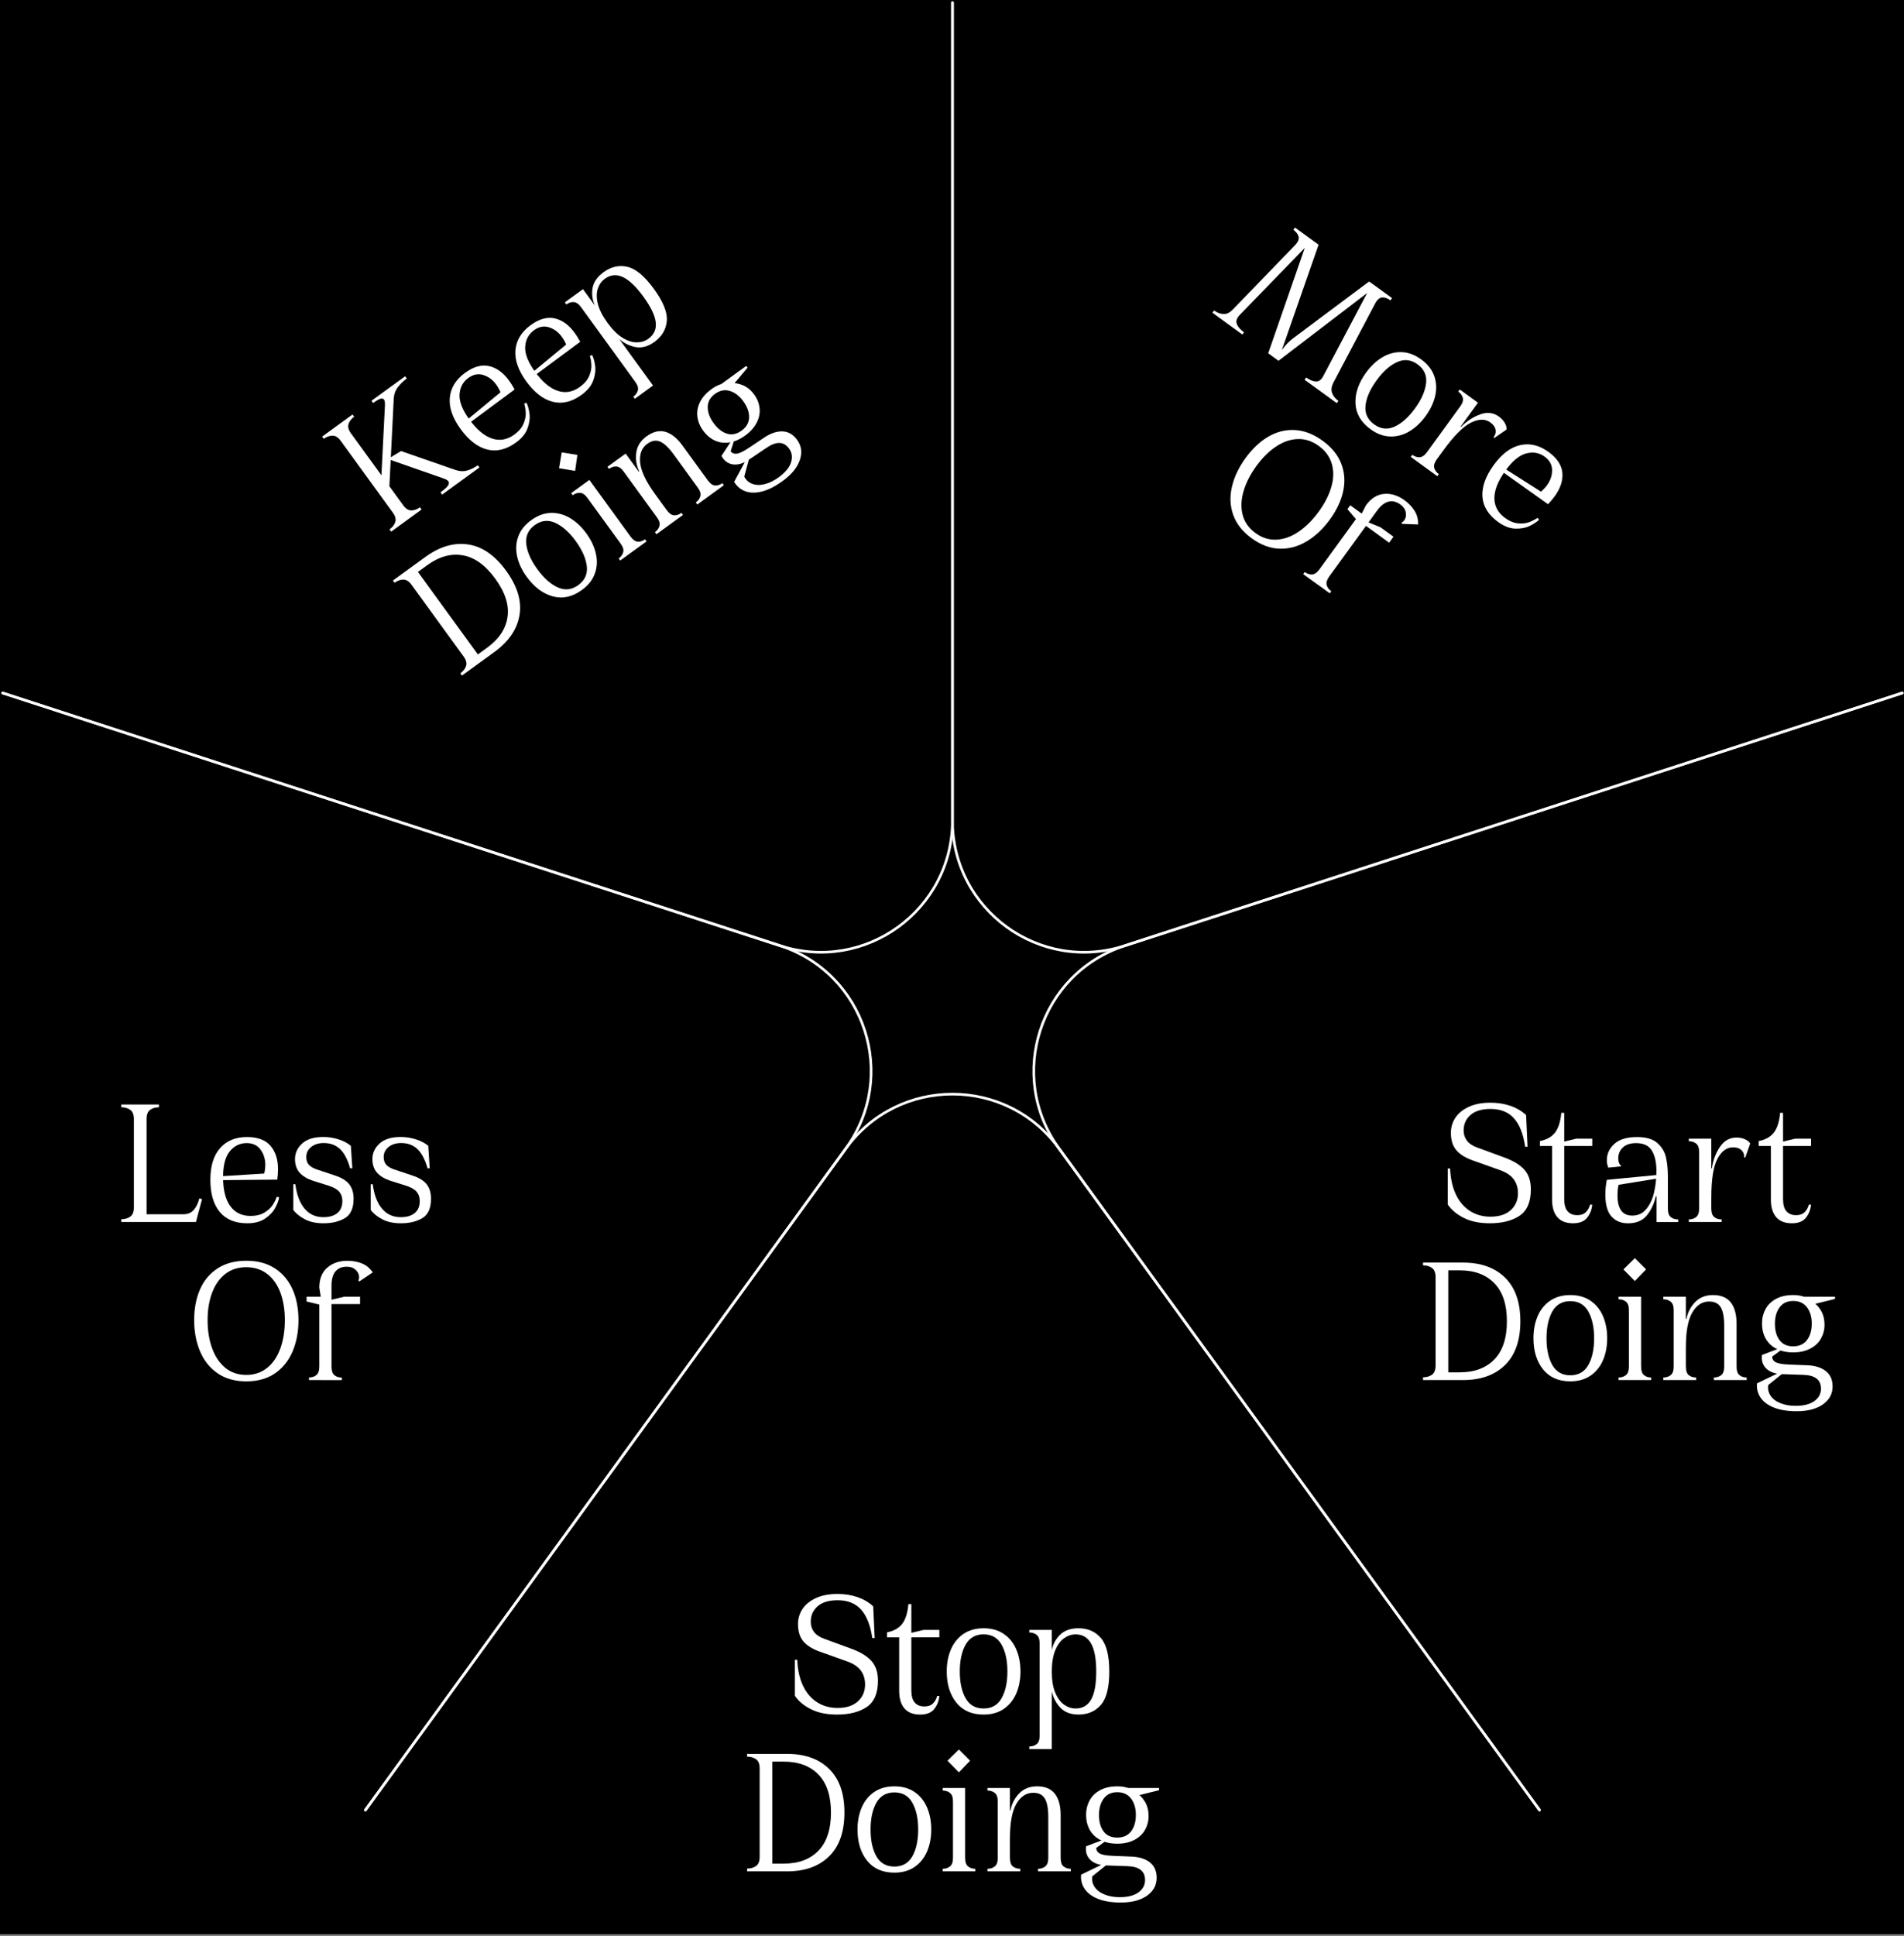 <svg width="723" height="735" viewBox="0 0 723 735" fill="none" xmlns="http://www.w3.org/2000/svg">
<rect x="0" y="0" width="723" height="735" fill="#808080" stroke="none"/>
<g clip-path="url(#clip0_1289_426)">
<rect width="723" height="734.18" fill="black"/>
<path d="M153.08 191.75C154.04 193.07 155.07 193.74 156.17 193.74C157.27 193.75 158.37 193.35 159.46 192.56L160.08 193.41L155.66 196.62L153 198.55L148.53 201.8L147.91 200.95C149 200.15 149.73 199.23 150.08 198.16C150.43 197.1 150.13 195.9 149.17 194.58L129.38 167.34C128.42 166.02 127.38 165.36 126.26 165.37C125.14 165.38 124.03 165.78 122.94 166.57L122.32 165.72L126.79 162.47L129.45 160.54L133.87 157.33L134.49 158.18C133.4 158.98 132.68 159.9 132.35 160.95C132.02 162 132.33 163.19 133.29 164.51L153.08 191.75ZM149.16 146.23L153.86 142.82L154.48 143.67C153.16 144.63 152.02 145.73 151.08 146.96C150.13 148.2 149.61 149.63 149.52 151.25L147.79 185.91L144.62 184.75L146.18 153.68C146.2 152.51 146.03 151.79 145.67 151.5C145.31 151.21 144.81 151.2 144.17 151.46C143.53 151.73 142.7 152.23 141.68 152.97L141.06 152.12L147.29 147.59L149.16 146.23ZM173.08 178.43C174.6 178.94 176.07 178.99 177.47 178.57C178.87 178.15 180.2 177.5 181.44 176.59L182.06 177.44L177.64 180.65L174.75 182.75L167.9 187.73L167.28 186.88C168.37 186.09 169.21 185.38 169.77 184.77C170.33 184.16 170.55 183.58 170.42 183.04C170.29 182.5 169.68 182.05 168.61 181.67L147.29 174.23L152.28 171.21L173.08 178.43Z" fill="white"/>
<path d="M195.93 167.97C192.23 170.66 188.57 171.54 184.96 170.62C181.35 169.7 177.99 167.1 174.89 162.84C171.82 158.61 170.46 154.64 170.81 150.92C171.16 147.2 173.1 144.07 176.61 141.51C179.86 139.15 182.9 138.31 185.76 138.97C188.61 139.64 191.12 141.46 193.29 144.45C194.03 145.47 194.74 146.6 195.41 147.84L178.09 160.68L177.23 159.49L191.12 148.01L190.35 149.69C189.87 148.31 189.23 147.07 188.43 145.98C187.11 144.17 185.48 142.96 183.54 142.35C181.6 141.74 179.7 142.11 177.85 143.45C175.77 144.96 174.66 147.05 174.5 149.74C174.34 152.42 175.58 155.57 178.21 159.2C181.01 163.05 183.87 165.47 186.81 166.45C189.74 167.43 192.57 166.94 195.29 164.96C196.99 163.73 198.16 162.34 198.8 160.81C199.44 159.28 199.72 157.85 199.63 156.53C199.54 155.21 199.34 154.11 199.05 153.23L199.91 152.86C200.44 153.91 200.83 155.29 201.06 157C201.29 158.71 201.05 160.56 200.33 162.55C199.63 164.54 198.16 166.35 195.93 167.97Z" fill="white"/>
<path d="M220.85 149.86C217.15 152.55 213.49 153.43 209.88 152.51C206.27 151.59 202.91 148.99 199.81 144.73C196.74 140.5 195.38 136.53 195.73 132.81C196.08 129.09 198.02 125.95 201.53 123.4C204.78 121.04 207.83 120.2 210.68 120.86C213.53 121.53 216.04 123.35 218.21 126.34C218.95 127.36 219.66 128.49 220.33 129.73L203.01 142.57L202.15 141.38L216.05 129.9L215.28 131.58C214.8 130.2 214.16 128.96 213.36 127.87C212.04 126.06 210.41 124.85 208.47 124.24C206.53 123.63 204.63 124 202.78 125.34C200.7 126.85 199.59 128.95 199.43 131.63C199.27 134.31 200.51 137.46 203.14 141.09C205.94 144.94 208.81 147.36 211.74 148.34C214.67 149.32 217.5 148.83 220.22 146.85C221.92 145.61 223.09 144.23 223.74 142.7C224.38 141.16 224.66 139.74 224.57 138.42C224.48 137.1 224.28 136 223.99 135.12L224.85 134.75C225.39 135.8 225.77 137.18 226 138.89C226.23 140.6 225.99 142.45 225.27 144.44C224.55 146.43 223.08 148.24 220.85 149.86Z" fill="white"/>
<path d="M247.97 146.34L244.8 148.64L241.06 151.36L240.48 150.57C241.39 149.91 241.96 149.12 242.21 148.19C242.46 147.26 242.13 146.17 241.22 144.93L220.65 116.61C219.74 115.36 218.81 114.72 217.85 114.66C216.89 114.61 215.96 114.91 215.05 115.57L214.47 114.78L218.21 112.06L221.38 109.76L247.97 146.34ZM226.06 116.31C224.97 114.1 224.62 111.82 224.99 109.48C225.36 107.13 226.78 105.07 229.23 103.29C232.1 101.21 235.12 100.54 238.29 101.29C241.46 102.04 244.82 104.85 248.35 109.73C251.86 114.56 253.48 118.59 253.2 121.82C252.92 125.05 251.35 127.71 248.48 129.79C246.06 131.55 243.66 132.19 241.28 131.73C238.9 131.27 236.76 130.17 234.86 128.43L233.33 129.54L224.52 117.42L226.06 116.31ZM246.22 128.57C248.37 127.01 249.3 124.92 248.99 122.32C248.69 119.72 247.13 116.49 244.34 112.64C241.51 108.75 238.89 106.26 236.48 105.16C234.07 104.06 231.8 104.28 229.69 105.81C228.44 106.71 227.55 107.97 227.01 109.57C226.47 111.17 226.47 113.08 227.01 115.28C227.55 117.49 228.77 119.91 230.69 122.55C232.58 125.15 234.49 127.05 236.41 128.22C238.33 129.39 240.13 129.97 241.82 129.95C243.51 129.94 244.98 129.48 246.22 128.57Z" fill="white"/>
<path d="M179.89 253.18L175.42 256.43L174.8 255.58C175.9 254.78 176.62 253.86 176.97 252.79C177.32 251.73 177.02 250.53 176.06 249.21L156.27 221.97C155.31 220.65 154.27 219.99 153.15 220C152.03 220.01 150.92 220.41 149.83 221.2L149.21 220.35L153.68 217.1L156.97 214.71L183.18 250.78L179.89 253.18ZM184.96 245.87C189.49 242.58 192.08 238.68 192.73 234.17C193.38 229.66 191.82 224.82 188.06 219.65C184.33 214.52 180.22 211.56 175.73 210.78C171.24 210 166.73 211.26 162.2 214.55L157.78 217.76L156.05 215.38L161.49 211.43C166.96 207.45 172.39 205.86 177.76 206.66C183.13 207.46 187.94 210.79 192.19 216.64C196.47 222.53 198.16 228.15 197.26 233.51C196.36 238.87 193.18 243.53 187.7 247.51L182.26 251.46L180.53 249.08L184.96 245.87Z" fill="white"/>
<path d="M201.7 197.45C204.12 195.69 206.59 194.78 209.13 194.69C211.67 194.61 214.09 195.25 216.42 196.62C218.74 197.99 220.82 199.94 222.66 202.47C224.5 205 225.71 207.58 226.29 210.21C226.88 212.84 226.74 215.35 225.87 217.74C225.01 220.13 223.37 222.2 220.95 223.95C217.33 226.58 213.64 227.39 209.89 226.36C206.14 225.33 202.85 222.86 199.99 218.93C198.15 216.4 196.94 213.82 196.36 211.19C195.77 208.56 195.91 206.05 196.78 203.66C197.64 201.28 199.28 199.21 201.7 197.45ZM219.59 222.09C222.08 220.28 223.16 217.89 222.83 214.94C222.5 211.98 221.1 208.8 218.63 205.4C216.19 202.04 213.6 199.74 210.88 198.48C208.16 197.23 205.55 197.51 203.05 199.32C200.56 201.13 199.49 203.53 199.83 206.5C200.18 209.48 201.57 212.65 204.01 216.01C206.48 219.41 209.07 221.72 211.78 222.96C214.5 224.19 217.1 223.9 219.59 222.09Z" fill="white"/>
<path d="M212.29 177.73L213.29 171.72L219.25 172.67L218.39 178.75L212.29 177.73ZM239.4 203.63C240.31 204.88 241.23 205.53 242.17 205.6C243.11 205.67 244.04 205.37 244.94 204.71L245.52 205.5L241.84 208.17L239.18 210.1L235.5 212.77L234.92 211.98C235.83 211.32 236.4 210.53 236.65 209.6C236.9 208.67 236.57 207.58 235.66 206.34L223.07 189.01C222.17 187.76 221.23 187.12 220.27 187.06C219.31 187.01 218.38 187.31 217.47 187.97L216.89 187.18L220.57 184.51L223.8 182.16L239.4 203.63Z" fill="white"/>
<path d="M253.17 193.63C254.08 194.88 255 195.53 255.94 195.6C256.88 195.67 257.82 195.36 258.77 194.67L259.35 195.46L255.67 198.13L253.01 200.06L249.27 202.78L248.69 201.99C249.6 201.33 250.17 200.54 250.42 199.61C250.67 198.68 250.34 197.59 249.43 196.35L236.84 179.02C235.93 177.77 235 177.13 234.04 177.07C233.08 177.02 232.15 177.32 231.24 177.98L230.66 177.19L234.4 174.47L237.57 172.17L253.17 193.63ZM248.76 187.57L247.29 188.64L241.08 180.09L242.72 178.9C241.64 176.62 241.28 174.25 241.62 171.78C241.96 169.31 243.26 167.25 245.53 165.61C247.98 163.83 250.36 163.26 252.64 163.9C254.93 164.55 257.11 166.3 259.2 169.17L268.75 182.31C269.66 183.56 270.58 184.21 271.52 184.28C272.46 184.35 273.39 184.05 274.29 183.39L274.87 184.18L271.19 186.85L268.53 188.78L264.79 191.5L264.21 190.71C265.12 190.05 265.69 189.26 265.94 188.33C266.19 187.4 265.86 186.31 264.95 185.07L255.82 172.5C253.95 169.93 252.24 168.31 250.68 167.63C249.12 166.95 247.49 167.22 245.79 168.46C243.67 170 242.77 172.37 243.08 175.57C243.39 178.77 245.28 182.77 248.76 187.57Z" fill="white"/>
<path d="M282.96 165.32C280.92 166.8 278.89 167.68 276.88 167.96C274.86 168.24 273.01 167.97 271.32 167.16C269.63 166.34 268.18 165.1 266.97 163.44C265.79 161.82 265.07 160.07 264.82 158.21C264.56 156.35 264.88 154.5 265.77 152.67C266.66 150.84 268.13 149.18 270.17 147.7C272.13 146.27 274.13 145.49 276.16 145.34L277.49 145.5C278.83 145.28 280.34 145.51 282.02 146.19C283.7 146.87 285.18 148.1 286.47 149.88C287.57 151.39 288.22 153.06 288.43 154.9C288.64 156.74 288.28 158.57 287.36 160.39C286.42 162.23 284.96 163.87 282.96 165.32ZM281.6 163.45C283.45 162.11 284.4 160.44 284.45 158.44C284.5 156.44 283.77 154.41 282.26 152.33C280.78 150.29 279.07 148.98 277.15 148.39C275.22 147.8 273.33 148.18 271.48 149.52C269.67 150.84 268.75 152.5 268.74 154.5C268.73 156.5 269.46 158.52 270.94 160.56C272.48 162.68 274.18 164.02 276.04 164.6C277.89 165.18 279.75 164.8 281.6 163.45ZM277.52 147.12L272.51 146.78L283.38 138.88L283.87 139.56L277.52 147.12ZM297.16 182.6C294.4 184.6 291.83 185.91 289.42 186.54C287.02 187.16 284.9 187.14 283.07 186.49C281.24 185.83 279.81 184.64 278.78 182.9L283.97 173.25L284.66 173.36L282.61 180.9C283.3 182.25 284.33 183.17 285.7 183.67C287.07 184.17 288.64 184.2 290.4 183.76C292.16 183.32 293.9 182.47 295.64 181.21C298.17 179.37 299.75 177.48 300.37 175.52C301 173.56 300.75 171.81 299.62 170.26C297.65 167.54 294.82 167.43 291.15 169.92L284.42 174.46C282.21 175.95 280.17 176.55 278.29 176.27C276.41 175.99 274.97 174.92 273.96 173.05L278.12 166.74L278.83 167L277.45 171.29C278.06 172.06 278.88 172.36 279.89 172.2C280.9 172.04 282.43 171.28 284.49 169.9L290.32 166.01C292.78 164.39 295.09 163.64 297.24 163.75C299.4 163.86 301.21 164.93 302.69 166.97C304.34 169.24 304.68 171.79 303.71 174.62C302.74 177.48 300.56 180.14 297.16 182.6Z" fill="white"/>
<path d="M55.66 463.84H51.6H46.07V462.79C47.42 462.79 48.56 462.46 49.47 461.81C50.38 461.16 50.84 460.01 50.84 458.38V424.71C50.84 423.08 50.38 421.93 49.47 421.28C48.56 420.63 47.43 420.3 46.07 420.3V419.25H51.6H54.89H60.35V420.3C59 420.3 57.88 420.63 56.99 421.28C56.1 421.93 55.66 423.08 55.66 424.71V463.84ZM69.73 460.9C71.36 460.9 72.66 460.33 73.62 459.19C74.58 458.05 75.26 456.61 75.68 454.88L76.73 455.16L74.91 461.88L74.42 463.84H54.89V460.9H69.73Z" fill="white"/>
<path d="M93.88 464.33C89.31 464.33 85.83 462.89 83.45 460.03C81.07 457.16 79.88 453.09 79.88 447.82C79.88 442.59 81.12 438.58 83.59 435.78C86.06 432.98 89.47 431.58 93.81 431.58C97.82 431.58 100.79 432.69 102.7 434.9C104.61 437.12 105.57 440.07 105.57 443.76C105.57 445.02 105.48 446.35 105.29 447.75L83.73 447.96V446.49L101.72 445.37L100.11 446.28C100.53 444.88 100.74 443.5 100.74 442.15C100.74 439.91 100.13 437.97 98.92 436.34C97.71 434.71 95.96 433.89 93.67 433.89C91.1 433.89 88.97 434.93 87.26 437C85.56 439.08 84.71 442.36 84.71 446.84C84.71 451.6 85.61 455.24 87.41 457.76C89.21 460.28 91.79 461.54 95.14 461.54C97.24 461.54 99 461.11 100.43 460.25C101.85 459.39 102.92 458.4 103.62 457.28C104.32 456.16 104.81 455.16 105.09 454.27L106 454.48C105.81 455.65 105.31 456.99 104.5 458.5C103.68 460.02 102.4 461.37 100.65 462.56C98.9 463.75 96.63 464.33 93.88 464.33Z" fill="white"/>
<path d="M127.2 446.2C129.67 446.99 131.47 448.09 132.59 449.49C133.71 450.89 134.27 452.73 134.27 455.02C134.27 458.61 133.17 461.06 130.98 462.37C128.79 463.68 126.08 464.33 122.86 464.33C120.06 464.33 117.7 463.83 115.79 462.82C113.88 461.82 112.41 460.64 111.38 459.29V449.49H112.15C112.66 453.5 113.83 456.59 115.65 458.76C117.47 460.93 119.85 462.01 122.79 462.01C125.08 462.01 126.85 461.48 128.11 460.44C129.37 459.39 130 457.86 130 455.85C130 454.45 129.6 453.28 128.81 452.35C128.02 451.42 126.66 450.65 124.75 450.04L118.73 448.15C116.54 447.4 114.87 446.38 113.73 445.07C112.59 443.76 112.02 442.06 112.02 439.96C112.02 437.67 112.93 435.7 114.75 434.04C116.57 432.38 119.25 431.56 122.8 431.56C124.76 431.56 126.68 431.86 128.57 432.47C130.46 433.08 132.01 433.89 133.23 434.92L133.79 443.46H132.95C132.02 440.15 130.74 437.72 129.14 436.18C127.53 434.64 125.47 433.87 122.94 433.87C120.98 433.87 119.38 434.37 118.15 435.37C116.91 436.37 116.3 437.65 116.3 439.18C116.3 440.44 116.65 441.44 117.35 442.19C118.05 442.94 119.22 443.57 120.85 444.08L127.2 446.2Z" fill="white"/>
<path d="M156.59 446.2C159.06 446.99 160.86 448.09 161.98 449.49C163.1 450.89 163.66 452.73 163.66 455.02C163.66 458.61 162.56 461.06 160.37 462.37C158.18 463.68 155.47 464.33 152.25 464.33C149.45 464.33 147.09 463.83 145.18 462.82C143.27 461.82 141.8 460.64 140.77 459.29V449.49H141.54C142.05 453.5 143.22 456.59 145.04 458.76C146.86 460.93 149.24 462.01 152.18 462.01C154.47 462.01 156.24 461.48 157.5 460.44C158.76 459.39 159.39 457.86 159.39 455.85C159.39 454.45 158.99 453.28 158.2 452.35C157.41 451.42 156.05 450.65 154.14 450.04L148.12 448.15C145.93 447.4 144.26 446.38 143.12 445.07C141.98 443.76 141.41 442.06 141.41 439.96C141.41 437.67 142.32 435.7 144.14 434.04C145.96 432.38 148.64 431.56 152.19 431.56C154.15 431.56 156.07 431.86 157.96 432.47C159.85 433.08 161.4 433.89 162.62 434.92L163.18 443.46H162.34C161.41 440.15 160.13 437.72 158.53 436.18C156.92 434.64 154.86 433.87 152.33 433.87C150.37 433.87 148.77 434.37 147.54 435.37C146.3 436.37 145.69 437.65 145.69 439.18C145.69 440.44 146.04 441.44 146.74 442.19C147.44 442.94 148.61 443.57 150.24 444.08L156.59 446.2Z" fill="white"/>
<path d="M93.53 478.55C97.82 478.55 101.45 479.52 104.41 481.46C107.37 483.4 109.6 486.06 111.1 489.44C112.59 492.82 113.34 496.71 113.34 501.09C113.34 505.48 112.59 509.43 111.1 512.96C109.61 516.48 107.38 519.26 104.41 521.29C101.45 523.32 97.82 524.33 93.53 524.33C89.24 524.33 85.61 523.31 82.65 521.29C79.69 519.26 77.46 516.48 75.97 512.96C74.48 509.44 73.73 505.48 73.73 501.09C73.73 496.7 74.46 492.82 75.94 489.44C77.41 486.06 79.64 483.4 82.62 481.46C85.59 479.52 89.23 478.55 93.53 478.55ZM93.53 521.88C96.61 521.88 99.26 520.98 101.48 519.19C103.7 517.39 105.36 514.92 106.48 511.77C107.6 508.62 108.16 505.06 108.16 501.1C108.16 497.18 107.6 493.7 106.48 490.67C105.36 487.64 103.69 485.27 101.48 483.56C99.26 481.86 96.61 481.01 93.53 481.01C90.4 481.01 87.74 481.86 85.55 483.56C83.36 485.26 81.69 487.63 80.55 490.67C79.41 493.7 78.83 497.18 78.83 501.1C78.83 505.07 79.4 508.63 80.55 511.77C81.69 514.92 83.36 517.39 85.55 519.19C87.74 520.99 90.4 521.88 93.53 521.88Z" fill="white"/>
<path d="M123.42 495.7L116.42 494.02V492.2H123.42V495.7ZM121.95 523.84H117.33V522.86C118.45 522.86 119.38 522.56 120.13 521.95C120.88 521.34 121.25 520.27 121.25 518.73V493.11L121.88 492.69L121.25 488.77C121.25 485.46 122.25 482.93 124.26 481.18C126.27 479.43 128.83 478.56 131.96 478.56C133.87 478.56 135.67 478.89 137.35 479.54C139.03 480.19 140.43 481.34 141.55 482.97L136.44 486.4L136.09 486.12C136.28 485.66 136.37 485.21 136.37 484.79C136.37 483.76 135.94 482.84 135.08 482.03C134.22 481.21 133.08 480.81 131.69 480.81C129.82 480.81 128.39 481.4 127.38 482.59C126.38 483.78 125.88 485.59 125.88 488.02V518.75C125.88 520.29 126.24 521.36 126.96 521.97C127.68 522.58 128.63 522.88 129.79 522.88V523.86H125.24H121.95V523.84ZM130.7 492.2H136.72V495H125.45V493.46L130.7 492.2Z" fill="white"/>
<path d="M323.1 625.75C326.6 627.01 329.19 628.56 330.87 630.41C332.55 632.25 333.39 634.76 333.39 637.93C333.39 642.69 331.97 646.03 329.12 647.94C326.27 649.85 322.52 650.81 317.85 650.81C313.93 650.81 310.63 650.13 307.94 648.78C305.25 647.43 303.22 645.72 301.82 643.67V630.02H302.73C302.87 633.66 303.56 636.86 304.8 639.61C306.04 642.36 307.8 644.5 310.08 646.01C312.37 647.53 315.03 648.29 318.06 648.29C321.37 648.29 323.94 647.46 325.76 645.8C327.58 644.14 328.49 642.01 328.49 639.39C328.49 637.24 327.92 635.43 326.78 633.97C325.64 632.5 323.83 631.35 321.36 630.51L311.35 626.94C308.55 625.96 306.46 624.66 305.08 623.05C303.7 621.44 303.02 619.23 303.02 616.44C303.02 614.43 303.56 612.58 304.63 610.87C305.7 609.17 307.38 607.77 309.67 606.67C311.96 605.57 314.76 605.03 318.07 605.03C320.78 605.03 323.28 605.43 325.6 606.22C327.91 607.01 329.9 608.18 331.58 609.72L332.14 621.76H331.23C330.53 616.95 329.12 613.36 326.99 610.98C324.87 608.6 321.89 607.41 318.07 607.41C314.76 607.41 312.23 608.17 310.48 609.69C308.73 611.21 307.86 613.18 307.86 615.61C307.86 617.06 308.28 618.34 309.12 619.46C309.96 620.58 311.31 621.47 313.18 622.12L323.1 625.75Z" fill="white"/>
<path d="M346.06 641.57C346.06 643.72 346.49 645.28 347.36 646.26C348.22 647.24 349.45 647.73 351.03 647.73C352.43 647.73 353.51 647.35 354.28 646.58C355.05 645.81 355.57 644.87 355.86 643.74H356.7C356.51 645.65 355.86 647.31 354.74 648.71C353.62 650.11 351.85 650.81 349.42 650.81C346.76 650.81 344.76 650.03 343.43 648.47C342.1 646.91 341.44 644.68 341.44 641.79V621.49H336.82V619.6C339.43 619.09 341.37 617.99 342.63 616.31C343.89 614.63 344.66 612.16 344.94 608.89H346.06V641.57ZM350.68 618.68H356.7V621.48H345.43V619.94L350.68 618.68Z" fill="white"/>
<path d="M373.5 618.05C376.49 618.05 379.03 618.76 381.13 620.18C383.23 621.6 384.82 623.55 385.89 626.03C386.96 628.51 387.5 631.3 387.5 634.43C387.5 637.56 386.96 640.36 385.89 642.83C384.82 645.3 383.23 647.25 381.13 648.68C379.03 650.1 376.49 650.81 373.5 650.81C369.02 650.81 365.57 649.29 363.14 646.26C360.71 643.23 359.5 639.28 359.5 634.43C359.5 631.3 360.04 628.5 361.11 626.03C362.18 623.56 363.77 621.61 365.87 620.18C367.97 618.77 370.51 618.05 373.5 618.05ZM373.5 648.5C376.58 648.5 378.86 647.2 380.33 644.61C381.8 642.02 382.54 638.63 382.54 634.43C382.54 630.28 381.8 626.89 380.33 624.28C378.86 621.67 376.58 620.36 373.5 620.36C370.42 620.36 368.15 621.67 366.67 624.28C365.2 626.89 364.46 630.28 364.46 634.43C364.46 638.63 365.2 642.02 366.67 644.61C368.15 647.21 370.42 648.5 373.5 648.5Z" fill="white"/>
<path d="M399.4 663.9H395.48H390.86V662.92C391.98 662.92 392.91 662.62 393.66 662.01C394.41 661.4 394.78 660.33 394.78 658.79V623.79C394.78 622.25 394.41 621.18 393.66 620.57C392.91 619.96 391.98 619.66 390.86 619.66V618.68H395.48H399.4V663.9ZM399.33 626.73C399.75 624.3 400.8 622.25 402.48 620.57C404.16 618.89 406.52 618.05 409.55 618.05C413.1 618.05 415.93 619.29 418.05 621.76C420.17 624.23 421.23 628.48 421.23 634.5C421.23 640.47 420.17 644.68 418.05 647.13C415.93 649.58 413.09 650.8 409.55 650.8C406.56 650.8 404.24 649.91 402.59 648.14C400.93 646.37 399.85 644.22 399.33 641.7H397.44V626.73H399.33ZM408.43 648.5C411.09 648.5 413.06 647.36 414.35 645.07C415.63 642.78 416.27 639.26 416.27 634.5C416.27 629.69 415.62 626.13 414.31 623.83C413 621.52 411.04 620.37 408.43 620.37C406.89 620.37 405.43 620.86 404.05 621.84C402.67 622.82 401.55 624.36 400.69 626.46C399.83 628.56 399.4 631.24 399.4 634.51C399.4 637.73 399.83 640.38 400.69 642.45C401.55 644.53 402.67 646.06 404.05 647.04C405.43 648.01 406.89 648.5 408.43 648.5Z" fill="white"/>
<path d="M289.22 710.32H283.69V709.27C285.04 709.27 286.18 708.94 287.09 708.29C288 707.64 288.46 706.49 288.46 704.86V671.19C288.46 669.56 288 668.41 287.09 667.76C286.18 667.11 285.05 666.78 283.69 666.78V665.73H289.22H293.28V710.32H289.22ZM297.62 707.38C303.22 707.38 307.61 705.75 310.78 702.48C313.95 699.21 315.54 694.38 315.54 687.99C315.54 681.64 313.95 676.84 310.78 673.57C307.61 670.3 303.22 668.67 297.62 668.67H292.16V665.73H298.88C305.65 665.73 310.97 667.63 314.84 671.44C318.71 675.24 320.65 680.76 320.65 687.99C320.65 695.27 318.71 700.81 314.84 704.61C310.97 708.41 305.65 710.32 298.88 710.32H292.16V707.38H297.62Z" fill="white"/>
<path d="M339.62 678.05C342.61 678.05 345.15 678.76 347.25 680.18C349.35 681.6 350.94 683.55 352.01 686.03C353.08 688.51 353.62 691.3 353.62 694.43C353.62 697.56 353.08 700.36 352.01 702.83C350.94 705.3 349.35 707.25 347.25 708.68C345.15 710.1 342.61 710.81 339.62 710.81C335.14 710.81 331.69 709.29 329.26 706.26C326.83 703.23 325.62 699.28 325.62 694.43C325.62 691.3 326.16 688.5 327.23 686.03C328.3 683.56 329.89 681.61 331.99 680.18C334.09 678.77 336.63 678.05 339.62 678.05ZM339.62 708.5C342.7 708.5 344.98 707.2 346.45 704.61C347.92 702.02 348.66 698.63 348.66 694.43C348.66 690.28 347.92 686.89 346.45 684.28C344.98 681.67 342.7 680.36 339.62 680.36C336.54 680.36 334.27 681.67 332.79 684.28C331.32 686.89 330.58 690.28 330.58 694.43C330.58 698.63 331.32 702.02 332.79 704.61C334.27 707.21 336.54 708.5 339.62 708.5Z" fill="white"/>
<path d="M366.5 705.21C366.5 706.75 366.86 707.82 367.58 708.43C368.3 709.04 369.23 709.34 370.34 709.34V710.32H365.79H362.5H357.95V709.34C359.07 709.34 360 709.04 360.75 708.43C361.5 707.82 361.87 706.75 361.87 705.21V683.79C361.87 682.25 361.5 681.18 360.75 680.57C360 679.96 359.07 679.66 357.95 679.66V678.68H362.5H366.49V705.21H366.5ZM359.78 668.32L364.12 664.05L368.39 668.32L364.12 672.73L359.78 668.32Z" fill="white"/>
<path d="M383.51 705.21C383.51 706.75 383.87 707.82 384.59 708.43C385.31 709.04 386.26 709.34 387.42 709.34V710.32H382.87H379.58H374.96V709.34C376.08 709.34 377.01 709.04 377.76 708.43C378.51 707.82 378.88 706.75 378.88 705.21V683.79C378.88 682.25 378.51 681.18 377.76 680.57C377.01 679.96 376.08 679.66 374.96 679.66V678.68H379.58H383.5V705.21H383.51ZM383.51 697.72H381.69V687.15H383.72C384.19 684.68 385.28 682.54 387.01 680.75C388.74 678.95 391 678.05 393.8 678.05C396.83 678.05 399.09 678.98 400.55 680.85C402.02 682.72 402.76 685.42 402.76 688.97V705.21C402.76 706.75 403.12 707.82 403.84 708.43C404.56 709.04 405.49 709.34 406.6 709.34V710.32H402.05H398.76H394.14V709.34C395.26 709.34 396.19 709.04 396.94 708.43C397.69 707.82 398.06 706.75 398.06 705.21V689.67C398.06 686.5 397.63 684.17 396.76 682.7C395.9 681.23 394.42 680.5 392.32 680.5C389.71 680.5 387.58 681.89 385.95 684.67C384.33 687.45 383.51 691.8 383.51 697.72Z" fill="white"/>
<path d="M425.58 722.15C422.17 722.15 419.32 721.69 417 720.78C414.69 719.87 412.99 718.61 411.89 717C410.79 715.39 410.34 713.58 410.52 711.57L420.39 706.81L420.88 707.3L414.79 712.2C414.56 713.69 414.85 715.05 415.67 716.26C416.49 717.47 417.73 718.42 419.41 719.09C421.09 719.77 423 720.11 425.15 720.11C428.28 720.11 430.67 719.5 432.32 718.29C433.98 717.08 434.81 715.51 434.81 713.6C434.81 710.24 432.59 708.49 428.16 708.35L420.04 708.07C417.38 707.98 415.37 707.27 414.02 705.94C412.67 704.61 412.13 702.9 412.41 700.8L419.48 698.14L419.9 698.77L416.26 701.43C416.31 702.41 416.78 703.13 417.69 703.6C418.6 704.07 420.29 704.35 422.77 704.44L429.77 704.72C432.71 704.86 435.02 705.61 436.7 706.96C438.38 708.31 439.22 710.25 439.22 712.77C439.22 715.57 437.99 717.83 435.55 719.56C433.1 721.29 429.78 722.15 425.58 722.15ZM424.25 699.82C421.73 699.82 419.57 699.34 417.78 698.39C415.98 697.43 414.64 696.13 413.75 694.47C412.86 692.81 412.42 690.96 412.42 688.9C412.42 686.89 412.86 685.06 413.75 683.41C414.64 681.76 415.98 680.45 417.78 679.49C419.58 678.53 421.74 678.05 424.25 678.05C426.68 678.05 428.75 678.59 430.48 679.66L431.46 680.57C432.67 681.18 433.76 682.25 434.71 683.79C435.67 685.33 436.15 687.2 436.15 689.39C436.15 691.26 435.69 693 434.78 694.6C433.87 696.21 432.51 697.48 430.69 698.42C428.87 699.36 426.72 699.82 424.25 699.82ZM424.25 697.51C426.54 697.51 428.29 696.72 429.5 695.13C430.71 693.54 431.32 691.47 431.32 688.9C431.32 686.38 430.71 684.32 429.5 682.7C428.29 681.09 426.54 680.29 424.25 680.29C422.01 680.29 420.29 681.09 419.11 682.7C417.92 684.31 417.32 686.38 417.32 688.9C417.32 691.51 417.9 693.6 419.07 695.17C420.23 696.73 421.96 697.51 424.25 697.51ZM430.55 681.9L426.7 678.68H440.14V679.52L430.55 681.9Z" fill="white"/>
<path d="M571.02 439.27C574.52 440.53 577.11 442.08 578.79 443.93C580.47 445.77 581.31 448.28 581.31 451.45C581.31 456.21 579.89 459.55 577.04 461.46C574.19 463.37 570.44 464.33 565.77 464.33C561.85 464.33 558.55 463.65 555.86 462.3C553.18 460.95 551.14 459.24 549.74 457.19V443.54H550.65C550.79 447.18 551.48 450.38 552.72 453.13C553.96 455.88 555.72 458.02 558 459.54C560.29 461.06 562.95 461.82 565.98 461.82C569.29 461.82 571.86 460.99 573.68 459.33C575.5 457.67 576.41 455.54 576.41 452.93C576.41 450.78 575.84 448.97 574.7 447.5C573.56 446.03 571.75 444.88 569.28 444.04L559.27 440.47C556.47 439.49 554.38 438.2 553 436.58C551.62 434.97 550.94 432.77 550.94 429.97C550.94 427.96 551.48 426.11 552.55 424.4C553.62 422.7 555.3 421.3 557.59 420.2C559.88 419.1 562.68 418.55 565.99 418.55C568.7 418.55 571.2 418.95 573.52 419.74C575.83 420.53 577.82 421.7 579.5 423.24L580.06 435.28H579.15C578.45 430.48 577.04 426.88 574.91 424.5C572.79 422.12 569.81 420.93 565.99 420.93C562.68 420.93 560.15 421.69 558.4 423.21C556.65 424.73 555.78 426.7 555.78 429.12C555.78 430.57 556.2 431.85 557.04 432.97C557.88 434.09 559.23 434.98 561.1 435.63L571.02 439.27Z" fill="white"/>
<path d="M593.98 455.09C593.98 457.24 594.41 458.8 595.28 459.78C596.14 460.76 597.37 461.25 598.95 461.25C600.35 461.25 601.43 460.87 602.2 460.09C602.97 459.32 603.49 458.38 603.78 457.26H604.62C604.43 459.17 603.78 460.83 602.66 462.23C601.54 463.63 599.77 464.33 597.34 464.33C594.68 464.33 592.68 463.55 591.35 461.98C590.02 460.42 589.36 458.19 589.36 455.3V435H584.74V433.11C587.35 432.6 589.29 431.5 590.55 429.82C591.81 428.14 592.58 425.67 592.86 422.4H593.98V455.09ZM598.6 432.2H604.62V435H593.35V433.46L598.6 432.2Z" fill="white"/>
<path d="M629.05 463.84V454.11H628.77C628.07 457.05 626.9 459.49 625.27 461.43C623.64 463.37 621.28 464.34 618.2 464.34C615.54 464.34 613.44 463.46 611.9 461.72C610.36 459.98 609.59 457.2 609.59 453.43C609.59 451.61 609.78 449.74 610.15 447.83L630.59 445.87V447.13L614.63 449.72C614.35 450.89 614.21 452.24 614.21 453.78C614.21 456.25 614.67 458.14 615.58 459.45C616.49 460.76 617.9 461.41 619.82 461.41C622.01 461.41 623.8 460.57 625.17 458.89C626.55 457.21 627.53 455.1 628.11 452.56C628.69 450.02 628.99 447.3 628.99 444.4C628.99 441.23 628.42 438.68 627.28 436.77C626.14 434.86 624.14 433.9 621.29 433.9C619.05 433.9 617.36 434.46 616.21 435.58C615.07 436.7 614.5 438.05 614.5 439.64C614.5 440.29 614.59 440.88 614.78 441.39C614.97 441.9 615.22 442.26 615.55 442.44V442.72L610.72 443.21C610.35 442.32 610.16 441.39 610.16 440.41C610.16 437.98 611.12 435.91 613.03 434.18C614.94 432.45 617.81 431.59 621.64 431.59C625.05 431.59 627.6 432.34 629.31 433.83C631.01 435.32 632.11 437.13 632.6 439.25C633.09 441.37 633.34 443.84 633.34 446.63V458.74C633.34 460.28 633.7 461.35 634.42 461.96C635.14 462.57 636.09 462.87 637.25 462.87V463.85H632.7H629.05V463.84Z" fill="white"/>
<path d="M649.84 458.73C649.84 460.27 650.2 461.34 650.92 461.95C651.64 462.56 652.59 462.86 653.75 462.86V463.84H649.2H645.91H641.29V462.86C642.41 462.86 643.34 462.56 644.09 461.95C644.84 461.34 645.21 460.27 645.21 458.73V437.31C645.21 435.77 644.84 434.7 644.09 434.09C643.34 433.48 642.41 433.18 641.29 433.18V432.2H645.91H649.83V458.73H649.84ZM650.05 443.47C650.47 440.48 651.47 437.79 653.06 435.39C654.65 432.99 656.77 431.78 659.43 431.78C660.6 431.78 661.65 431.99 662.58 432.41C663.51 432.83 664.19 433.37 664.61 434.02L662.72 439.41L662.3 439.27C662.39 438.24 662.07 437.36 661.32 436.61C660.57 435.86 659.5 435.49 658.1 435.49C655.67 435.49 653.69 436.95 652.15 439.87C650.61 442.79 649.84 447.65 649.84 454.46H648.72V443.47H650.05Z" fill="white"/>
<path d="M677.07 455.09C677.07 457.24 677.5 458.8 678.37 459.78C679.23 460.76 680.46 461.25 682.04 461.25C683.44 461.25 684.52 460.87 685.29 460.09C686.06 459.32 686.58 458.38 686.87 457.26H687.71C687.52 459.17 686.87 460.83 685.75 462.23C684.63 463.63 682.86 464.33 680.43 464.33C677.77 464.33 675.77 463.55 674.44 461.98C673.11 460.42 672.45 458.19 672.45 455.3V435H667.83V433.11C670.44 432.6 672.38 431.5 673.64 429.82C674.9 428.14 675.67 425.67 675.95 422.4H677.07V455.09ZM681.69 432.2H687.71V435H676.44V433.46L681.69 432.2Z" fill="white"/>
<path d="M545.89 523.84H540.36V522.79C541.71 522.79 542.85 522.46 543.76 521.81C544.67 521.16 545.13 520.01 545.13 518.38V484.71C545.13 483.08 544.67 481.93 543.76 481.28C542.85 480.63 541.72 480.3 540.36 480.3V479.25H545.89H549.95V523.84H545.89ZM554.29 520.9C559.89 520.9 564.28 519.27 567.45 516C570.62 512.73 572.21 507.9 572.21 501.51C572.21 495.16 570.62 490.36 567.45 487.09C564.28 483.82 559.89 482.19 554.29 482.19H548.83V479.25H555.55C562.32 479.25 567.64 481.15 571.51 484.96C575.38 488.76 577.32 494.28 577.32 501.51C577.32 508.79 575.38 514.33 571.51 518.13C567.64 521.93 562.32 523.84 555.55 523.84H548.83V520.9H554.29Z" fill="white"/>
<path d="M596.29 491.57C599.28 491.57 601.82 492.28 603.92 493.7C606.02 495.12 607.61 497.07 608.68 499.54C609.75 502.01 610.29 504.81 610.29 507.94C610.29 511.07 609.75 513.87 608.68 516.34C607.61 518.81 606.02 520.76 603.92 522.19C601.82 523.61 599.28 524.32 596.29 524.32C591.81 524.32 588.36 522.8 585.93 519.77C583.5 516.74 582.29 512.79 582.29 507.94C582.29 504.82 582.83 502.01 583.9 499.54C584.97 497.07 586.56 495.12 588.66 493.7C590.76 492.28 593.3 491.57 596.29 491.57ZM596.29 522.02C599.37 522.02 601.65 520.73 603.12 518.14C604.59 515.55 605.33 512.16 605.33 507.95C605.33 503.8 604.59 500.41 603.12 497.8C601.65 495.19 599.37 493.88 596.29 493.88C593.21 493.88 590.94 495.19 589.46 497.8C587.99 500.41 587.25 503.8 587.25 507.95C587.25 512.15 587.99 515.55 589.46 518.14C590.93 520.73 593.21 522.02 596.29 522.02Z" fill="white"/>
<path d="M623.17 518.73C623.17 520.27 623.53 521.34 624.25 521.95C624.97 522.56 625.9 522.86 627.01 522.86V523.84H622.46H619.17H614.62V522.86C615.74 522.86 616.67 522.56 617.42 521.95C618.17 521.34 618.54 520.27 618.54 518.73V497.31C618.54 495.77 618.17 494.7 617.42 494.09C616.67 493.48 615.74 493.18 614.62 493.18V492.2H619.17H623.16V518.73H623.17ZM616.45 481.84L620.79 477.57L625.06 481.84L620.79 486.25L616.45 481.84Z" fill="white"/>
<path d="M640.17 518.73C640.17 520.27 640.53 521.34 641.25 521.95C641.97 522.56 642.92 522.86 644.08 522.86V523.84H639.53H636.24H631.62V522.86C632.74 522.86 633.67 522.56 634.42 521.95C635.17 521.34 635.54 520.27 635.54 518.73V497.31C635.54 495.77 635.17 494.7 634.42 494.09C633.67 493.48 632.74 493.18 631.62 493.18V492.2H636.24H640.16V518.73H640.17ZM640.17 511.24H638.35V500.67H640.38C640.85 498.2 641.94 496.06 643.67 494.26C645.4 492.46 647.66 491.57 650.46 491.57C653.49 491.57 655.75 492.5 657.21 494.37C658.68 496.24 659.42 498.94 659.42 502.49V518.73C659.42 520.27 659.78 521.34 660.5 521.95C661.22 522.56 662.15 522.86 663.26 522.86V523.84H658.71H655.42H650.8V522.86C651.92 522.86 652.85 522.56 653.6 521.95C654.35 521.34 654.72 520.27 654.72 518.73V503.19C654.72 500.02 654.29 497.7 653.42 496.23C652.56 494.76 651.08 494.02 648.98 494.02C646.37 494.02 644.24 495.41 642.61 498.19C640.99 500.97 640.17 505.32 640.17 511.24Z" fill="white"/>
<path d="M682.24 535.67C678.83 535.67 675.98 535.21 673.66 534.3C671.35 533.39 669.65 532.13 668.55 530.52C667.45 528.91 667 527.1 667.18 525.09L677.05 520.33L677.54 520.82L671.45 525.72C671.22 527.21 671.51 528.57 672.33 529.78C673.15 530.99 674.39 531.94 676.07 532.61C677.75 533.29 679.66 533.62 681.81 533.62C684.94 533.62 687.33 533.01 688.98 531.8C690.64 530.59 691.47 529.02 691.47 527.11C691.47 523.75 689.25 522 684.82 521.86L676.7 521.58C674.04 521.49 672.03 520.78 670.68 519.45C669.33 518.12 668.79 516.41 669.07 514.31L676.14 511.65L676.56 512.28L672.92 514.94C672.97 515.92 673.44 516.65 674.35 517.11C675.26 517.58 676.95 517.86 679.43 517.95L686.43 518.23C689.37 518.37 691.68 519.12 693.36 520.47C695.04 521.82 695.88 523.76 695.88 526.28C695.88 529.08 694.65 531.34 692.21 533.07C689.77 534.81 686.44 535.67 682.24 535.67ZM680.91 513.34C678.39 513.34 676.23 512.86 674.44 511.9C672.64 510.94 671.3 509.64 670.41 507.98C669.52 506.32 669.08 504.47 669.08 502.42C669.08 500.41 669.52 498.58 670.41 496.92C671.3 495.26 672.64 493.96 674.44 493C676.24 492.04 678.4 491.57 680.91 491.57C683.34 491.57 685.41 492.11 687.14 493.18L688.12 494.09C689.33 494.7 690.42 495.77 691.37 497.31C692.33 498.85 692.81 500.72 692.81 502.91C692.81 504.78 692.35 506.51 691.44 508.12C690.53 509.73 689.17 511 687.35 511.93C685.53 512.88 683.39 513.34 680.91 513.34ZM680.91 511.03C683.2 511.03 684.95 510.24 686.16 508.65C687.37 507.06 687.98 504.99 687.98 502.42C687.98 499.9 687.37 497.84 686.16 496.22C684.95 494.61 683.2 493.81 680.91 493.81C678.67 493.81 676.95 494.61 675.77 496.22C674.58 497.83 673.98 499.9 673.98 502.42C673.98 505.03 674.56 507.12 675.73 508.69C676.9 510.25 678.63 511.03 680.91 511.03ZM687.21 495.42L683.36 492.2H696.8V493.04L687.21 495.42Z" fill="white"/>
<path d="M464.86 121.96L460.39 118.71L461.01 117.86C462.11 118.66 463.27 119.1 464.5 119.19C465.73 119.28 466.92 118.73 468.07 117.55L491.71 93.11C492.89 91.89 493.36 90.8 493.12 89.85C492.89 88.9 492.22 88.03 491.13 87.23L491.75 86.38L496.17 89.59L498.32 91.15L470.79 119.52C469.61 120.74 469.24 121.9 469.66 122.98C470.08 124.07 470.99 125.12 472.39 126.13L471.77 126.98L466.16 122.91L464.86 121.96ZM481.57 134.1L496.85 90.08L500.7 92.88L485.36 136.85L481.57 134.1ZM484.51 136.24C484.77 135.8 484.97 135.45 485.1 135.2C485.93 133.9 486.89 132.6 487.97 131.31C489.05 130.02 490.42 128.79 492.07 127.63L519.9 106.84L522.45 108.69L485.48 136.95L484.51 136.24ZM500.76 148.05L495.38 144.14L496 143.29C497.32 144.25 498.55 144.76 499.7 144.81C500.84 144.86 501.8 144.13 502.56 142.6L521.03 107.65L524.14 109.91L528.61 113.16L527.99 114.01C526.89 113.21 525.85 112.84 524.86 112.9C523.87 112.96 522.97 113.73 522.17 115.23L506.29 145.31C505.56 146.8 505.41 148.1 505.86 149.24C506.31 150.37 507.1 151.35 508.23 152.17L507.61 153.02L503.14 149.77L500.76 148.05Z" fill="white"/>
<path d="M539.67 136.42C542.09 138.18 543.72 140.25 544.59 142.63C545.45 145.02 545.59 147.52 545.01 150.16C544.42 152.79 543.21 155.37 541.38 157.9C539.55 160.43 537.46 162.38 535.14 163.75C532.82 165.12 530.39 165.76 527.85 165.68C525.31 165.6 522.84 164.68 520.42 162.92C516.8 160.29 514.89 157.03 514.71 153.15C514.53 149.27 515.87 145.37 518.72 141.44C520.56 138.91 522.64 136.96 524.96 135.59C527.28 134.22 529.71 133.58 532.25 133.66C534.77 133.75 537.25 134.67 539.67 136.42ZM521.77 161.06C524.26 162.87 526.86 163.16 529.57 161.93C532.28 160.7 534.87 158.38 537.34 154.99C539.78 151.63 541.17 148.46 541.52 145.48C541.87 142.5 540.79 140.11 538.3 138.3C535.81 136.49 533.2 136.21 530.47 137.46C527.74 138.71 525.16 141.02 522.72 144.38C520.25 147.78 518.85 150.96 518.52 153.92C518.2 156.86 519.28 159.25 521.77 161.06Z" fill="white"/>
<path d="M545.62 174.32C544.71 175.57 544.38 176.65 544.61 177.56C544.84 178.48 545.42 179.28 546.37 179.96L545.79 180.75L542.11 178.08L539.45 176.15L535.71 173.43L536.29 172.64C537.2 173.3 538.13 173.6 539.09 173.55C540.05 173.5 540.98 172.85 541.89 171.6L554.48 154.27C555.39 153.02 555.71 151.94 555.47 151.01C555.22 150.08 554.65 149.29 553.74 148.63L554.32 147.84L558.06 150.56L561.23 152.86L545.62 174.32ZM554.76 162.1C556.85 159.93 559.25 158.34 561.95 157.33C564.65 156.32 567.07 156.59 569.22 158.16C570.16 158.84 570.89 159.63 571.4 160.52C571.91 161.41 572.14 162.24 572.1 163.02L567.4 166.27L567.14 165.91C567.82 165.13 568.07 164.22 567.91 163.18C567.74 162.14 567.1 161.2 565.96 160.38C564 158.95 561.54 158.97 558.58 160.42C555.62 161.87 552.14 165.36 548.13 170.87L547.22 170.21L553.68 161.32L554.76 162.1Z" fill="white"/>
<path d="M568.83 198.1C565.13 195.41 563.16 192.21 562.92 188.49C562.68 184.77 564.11 180.78 567.21 176.51C570.28 172.28 573.64 169.76 577.29 168.95C580.94 168.14 584.52 169.01 588.03 171.56C591.28 173.92 593.02 176.56 593.27 179.48C593.52 182.4 592.55 185.35 590.39 188.33C589.65 189.35 588.79 190.37 587.82 191.39L570.26 178.89L571.12 177.7L586.33 187.37L584.49 187.16C585.65 186.27 586.63 185.28 587.43 184.19C588.75 182.38 589.39 180.45 589.37 178.42C589.35 176.39 588.41 174.7 586.56 173.35C584.48 171.84 582.15 171.43 579.55 172.11C576.95 172.79 574.34 174.94 571.7 178.57C568.9 182.42 567.49 185.89 567.46 188.99C567.43 192.08 568.78 194.62 571.5 196.6C573.2 197.83 574.88 198.52 576.54 198.66C578.2 198.8 579.64 198.62 580.87 198.12C582.09 197.63 583.08 197.1 583.83 196.55L584.44 197.26C583.6 198.09 582.41 198.88 580.86 199.63C579.31 200.38 577.47 200.72 575.36 200.65C573.25 200.58 571.06 199.72 568.83 198.1Z" fill="white"/>
<path d="M502.23 167.29C505.7 169.81 508.07 172.73 509.33 176.04C510.59 179.35 510.83 182.81 510.05 186.43C509.27 190.05 507.59 193.63 505.01 197.18C502.43 200.73 499.5 203.49 496.22 205.46C492.94 207.43 489.51 208.37 485.92 208.27C482.33 208.17 478.8 206.86 475.32 204.34C471.85 201.82 469.51 198.86 468.3 195.48C467.09 192.1 466.92 188.54 467.79 184.81C468.65 181.08 470.37 177.44 472.95 173.89C475.53 170.34 478.41 167.63 481.58 165.76C484.76 163.89 488.12 163.04 491.68 163.23C495.24 163.41 498.75 164.77 502.23 167.29ZM476.76 202.35C479.25 204.16 481.92 204.99 484.77 204.84C487.62 204.69 490.42 203.67 493.18 201.78C495.94 199.89 498.48 197.34 500.81 194.13C503.11 190.96 504.7 187.82 505.58 184.7C506.46 181.58 506.5 178.69 505.71 176.01C504.92 173.33 503.28 171.08 500.78 169.27C498.25 167.43 495.6 166.56 492.82 166.65C490.04 166.74 487.3 167.67 484.6 169.46C481.89 171.24 479.39 173.72 477.08 176.89C474.75 180.1 473.12 183.31 472.19 186.53C471.26 189.75 471.16 192.73 471.88 195.48C472.6 198.22 474.23 200.51 476.76 202.35Z" fill="white"/>
<path d="M498.6 220.64L494.86 217.92L495.44 217.13C496.35 217.79 497.28 218.09 498.24 218.04C499.2 217.99 500.13 217.34 501.04 216.09L516.1 195.36L516.86 195.39L518.65 191.85C520.6 189.17 522.9 187.71 525.55 187.47C528.2 187.23 530.79 188.04 533.32 189.87C534.87 190.99 536.13 192.32 537.11 193.83C538.08 195.35 538.55 197.09 538.49 199.07L532.34 198.84L532.22 198.41C532.65 198.14 532.98 197.84 533.23 197.5C533.83 196.67 534.02 195.67 533.81 194.5C533.59 193.33 532.92 192.34 531.78 191.51C530.27 190.41 528.76 190.05 527.25 190.42C525.74 190.79 524.27 191.96 522.84 193.92L504.78 218.78C503.88 220.03 503.54 221.11 503.77 222.02C504 222.94 504.58 223.74 505.53 224.42L504.95 225.21L501.27 222.54L498.6 220.64ZM516.33 198.73L511.65 193.26L512.72 191.79L518.38 195.9L516.33 198.73ZM524.27 200.18L529.14 203.72L527.49 205.99L518.37 199.37L519.27 198.12L524.27 200.18Z" fill="white"/>
<path d="M584.58 687.04L402.12 435.91C382.15 408.43 341.18 408.43 321.22 435.91L138.76 687.04" stroke="white" stroke-miterlimit="10" stroke-linecap="round"/>
<path d="M584.58 687.04L402.12 435.91C382.15 408.43 394.81 369.46 427.12 358.97L722.34 263.05" stroke="white" stroke-miterlimit="10" stroke-linecap="round"/>
<path d="M722.34 263.04L427.12 358.96C394.81 369.46 361.67 345.38 361.67 311.41V1" stroke="white" stroke-miterlimit="10" stroke-linecap="round"/>
<path d="M361.67 1V311.41C361.67 345.38 328.52 369.46 296.22 358.96L1 263.04" stroke="white" stroke-miterlimit="10" stroke-linecap="round"/>
<path d="M1 263.04L296.22 358.96C328.53 369.46 341.19 408.42 321.22 435.9L138.76 687.04" stroke="white" stroke-miterlimit="10" stroke-linecap="round"/>
</g>
<defs>
<clipPath id="clip0_1289_426">
<rect width="723" height="734.18" fill="white"/>
</clipPath>
</defs>
</svg>

